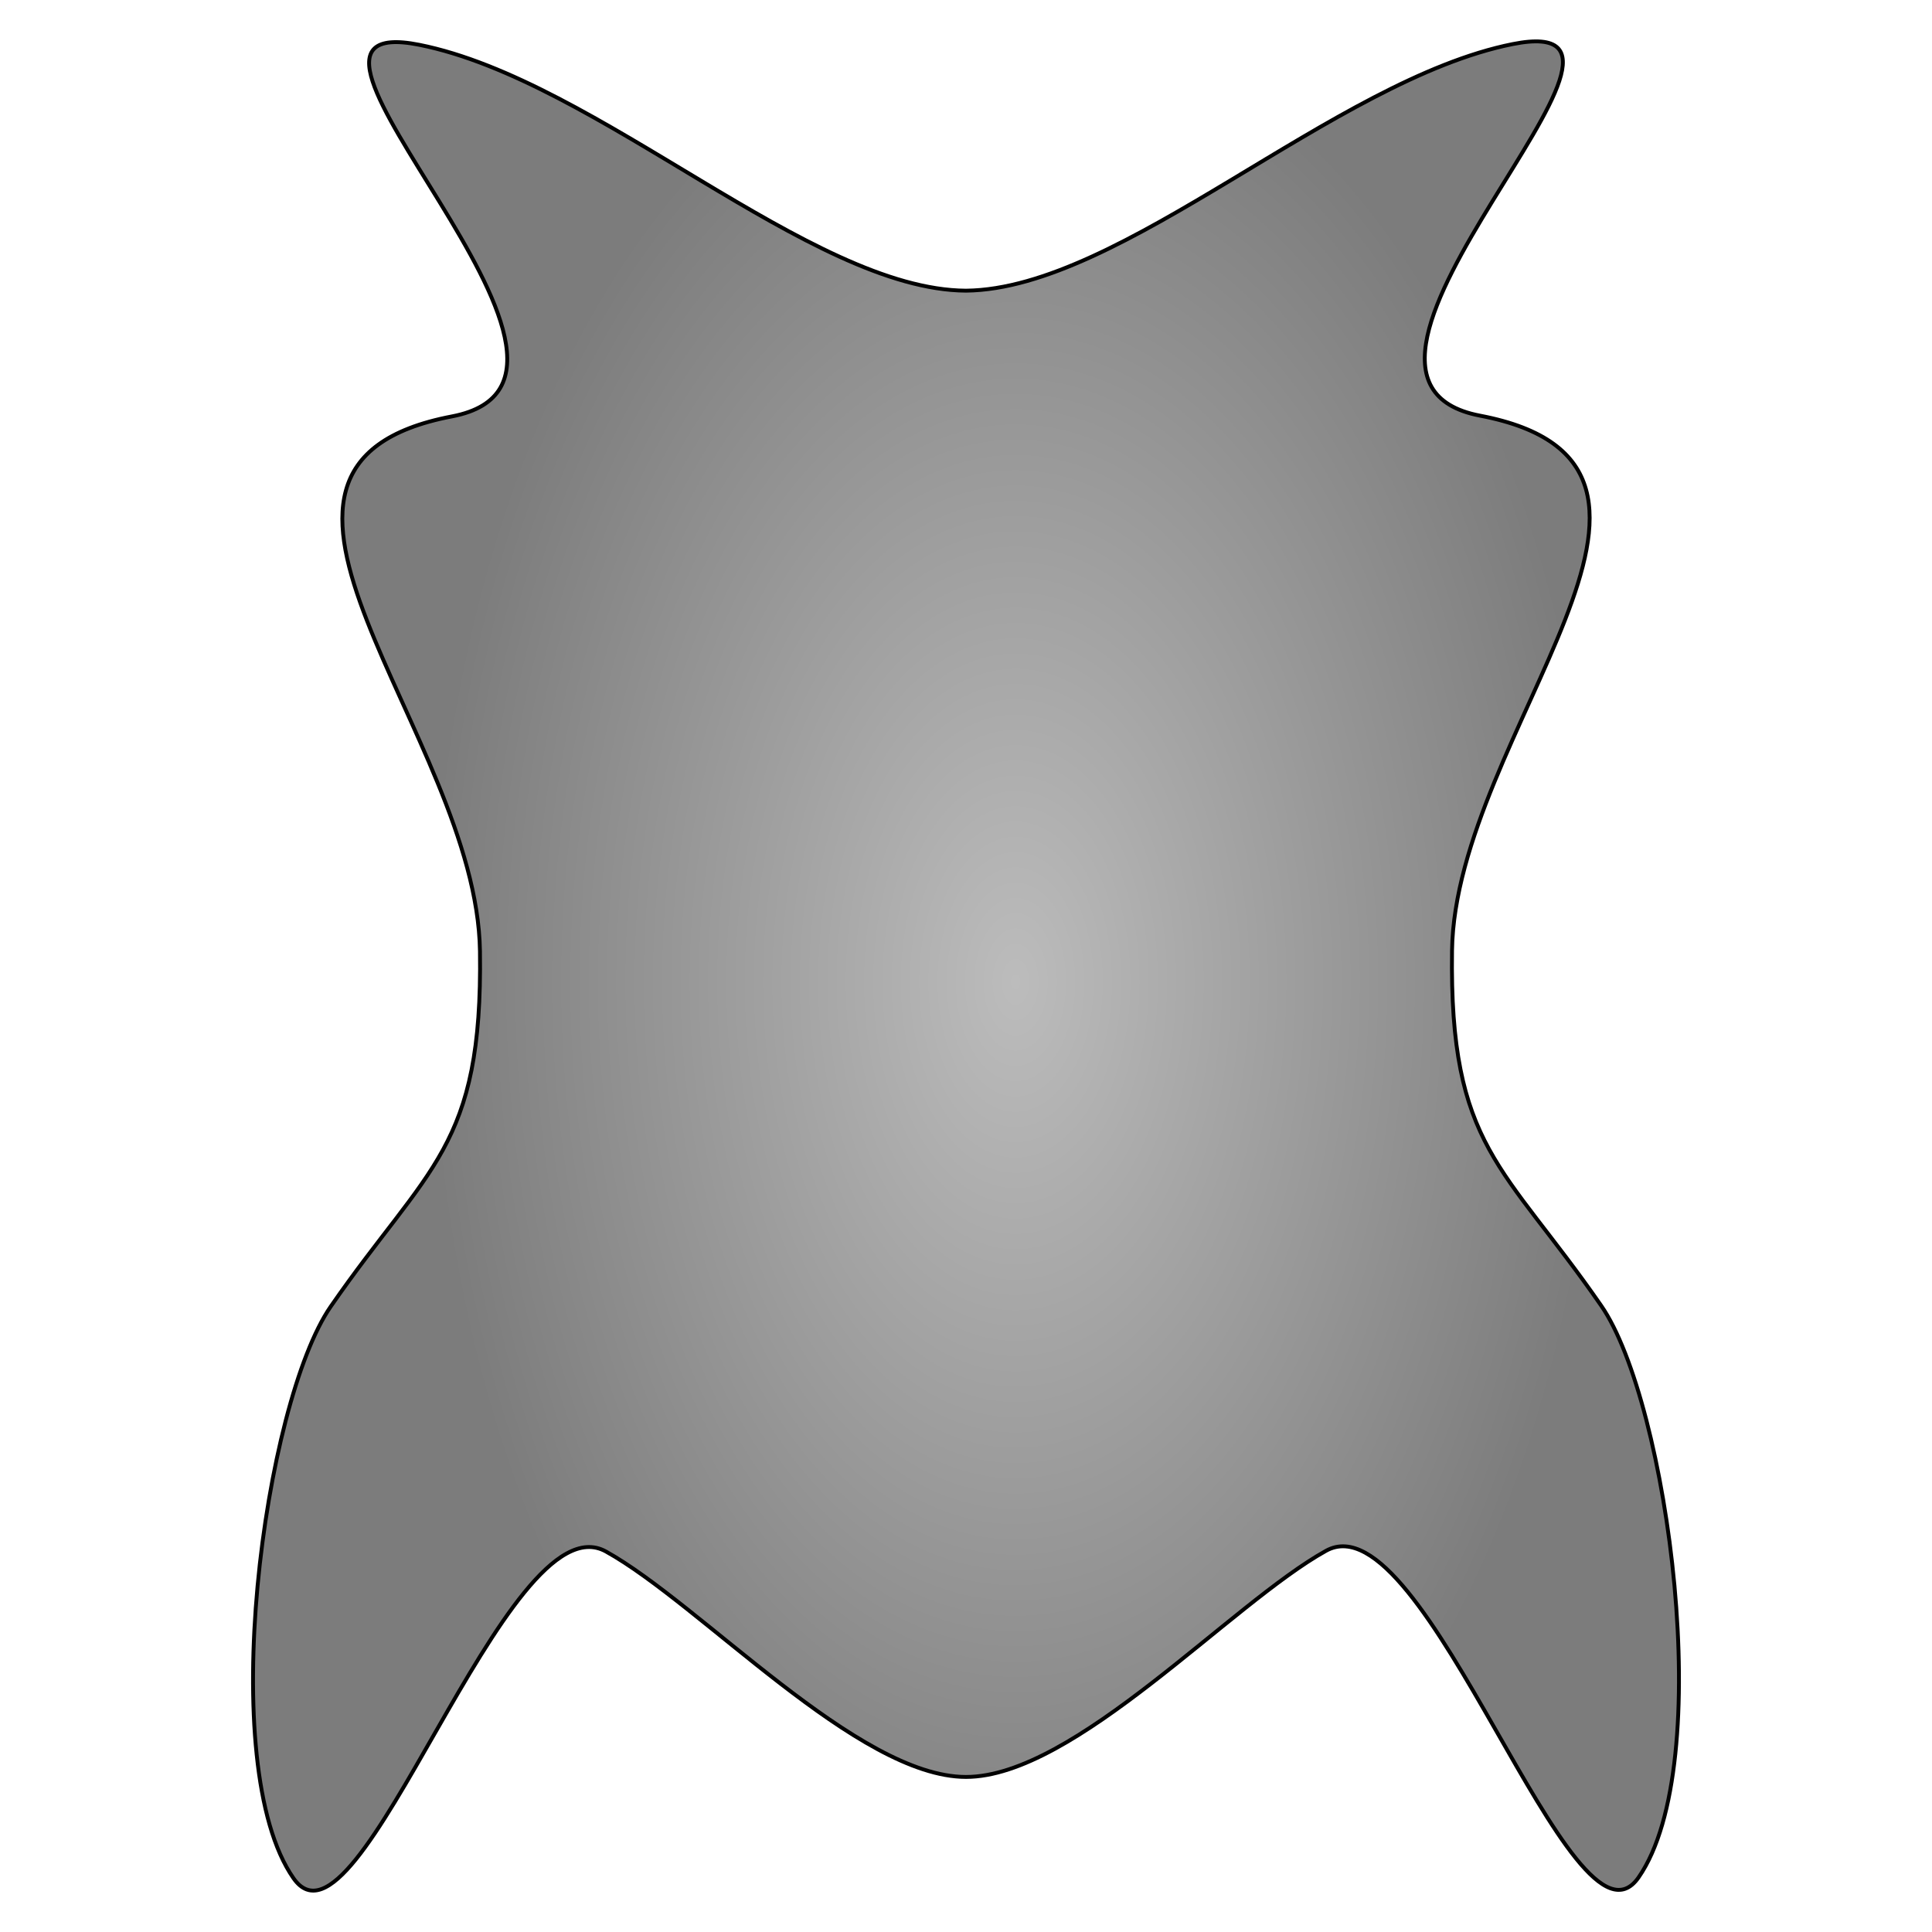 <?xml version="1.0" encoding="utf-8"?>
<svg viewBox="0 0 500 500" xmlns="http://www.w3.org/2000/svg" xmlns:bx="https://boxy-svg.com">
  <defs>
    <bx:grid x="0" y="0" width="7.987" height="7.987"/>
    <radialGradient id="gradient-1" gradientUnits="userSpaceOnUse" cx="95.844" cy="107.825" r="65.818" gradientTransform="matrix(2.31, 0, 0, 3.844, 41.428, -160.36)">
      <stop offset="0" style="stop-color: rgb(188, 188, 188);"/>
      <stop offset="1" style="stop-color: rgb(124, 124, 124);"/>
    </radialGradient>
  </defs>
  <path style="stroke: rgb(0, 0, 0); fill: url(#gradient-1);" d="M 250 459.87 C 221.948 459.87 181.339 415.119 156.81 401.527 C 131.016 387.235 92.953 510.524 75.94 486.068 C 55.566 456.784 68.344 363.072 85.593 338.125 C 110.769 301.708 124.945 297.149 124.215 246.191 C 123.415 189.865 49.503 120.63 116.978 107.762 C 168.755 97.886 59.477 1.794 108.528 11.6 C 154.739 20.838 209.655 75.001 250 75.224 C 290.346 74.812 345.259 20.65 391.471 11.412 C 440.522 1.607 331.249 97.697 383.024 107.573 C 450.498 120.441 376.585 189.676 375.783 246.002 C 375.055 296.961 389.231 301.52 414.409 337.936 C 431.655 362.885 444.435 456.595 424.061 485.879 C 407.045 510.336 368.985 387.047 343.188 401.339 C 318.662 414.93 278.048 459.87 250 459.87 Z"/>
</svg>